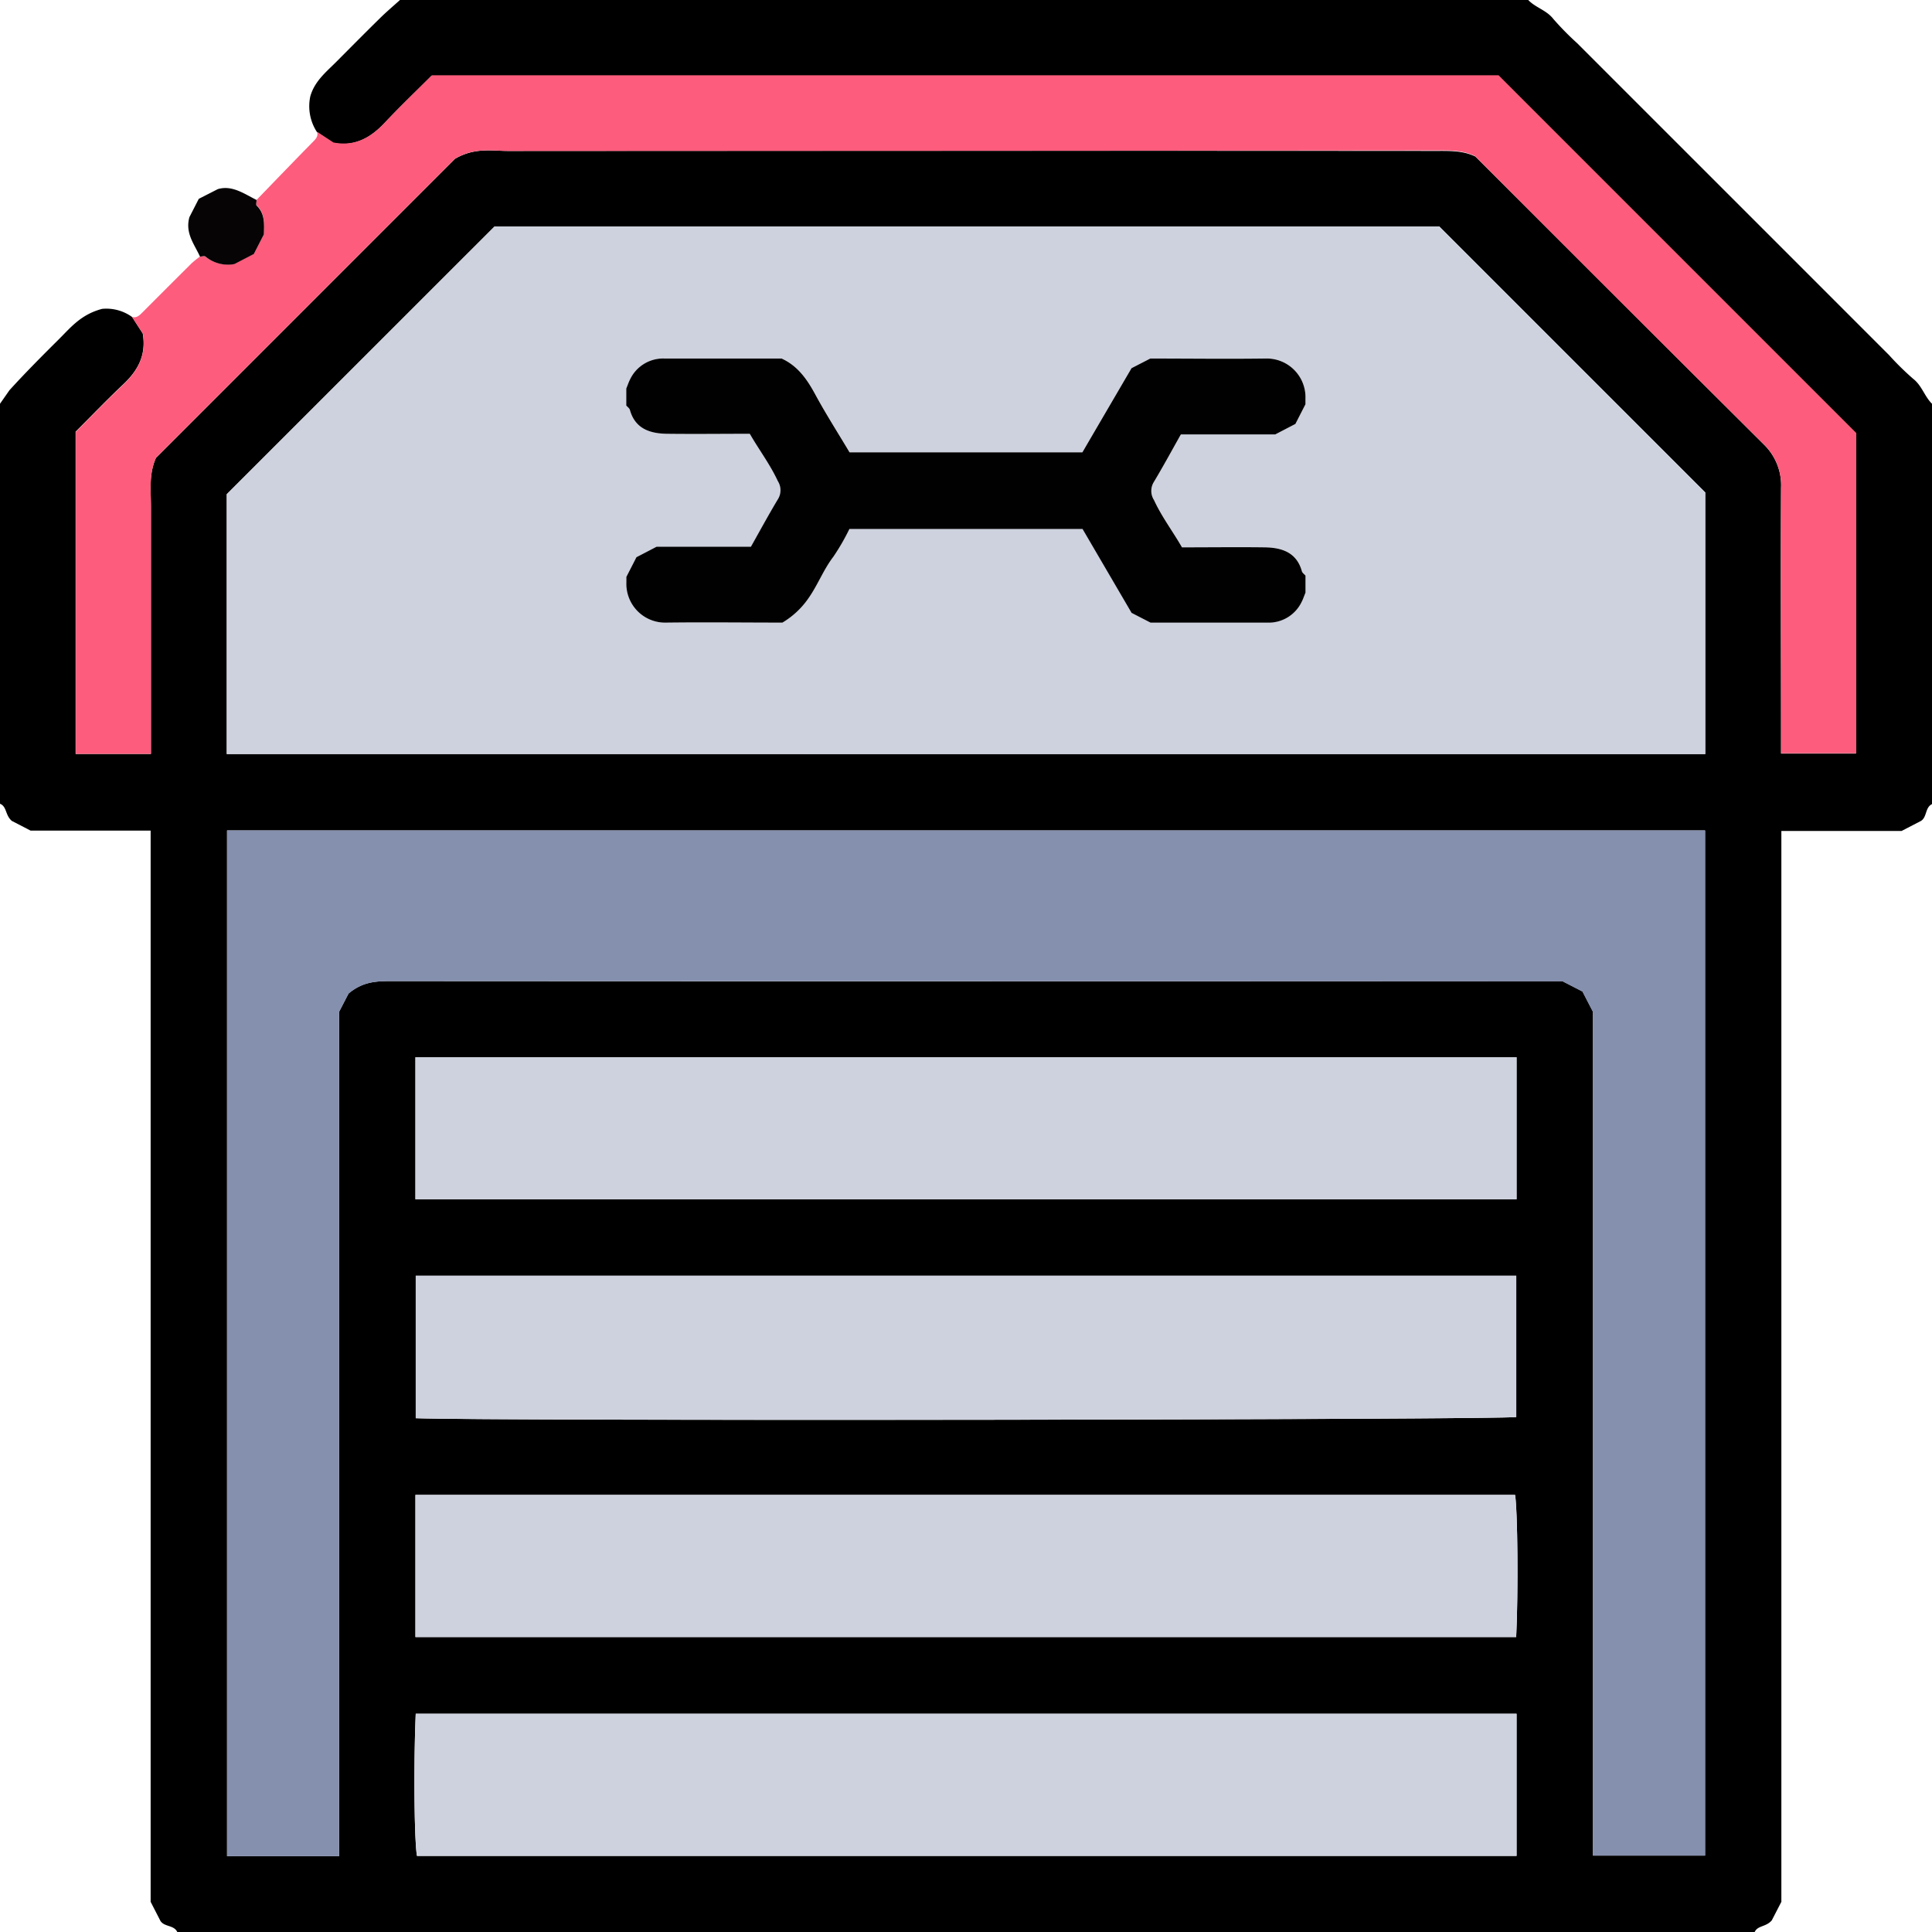 <svg id="Capa_1" data-name="Capa 1" xmlns="http://www.w3.org/2000/svg" viewBox="0 0 384 384"><defs><style>.cls-1{fill:#ced2de;}.cls-2{fill:#858fae;}.cls-3{fill:#fd5c7c;}.cls-4{fill:#070405;}.cls-5{fill:#010101;}</style></defs><path d="M0,159.75V80.25l1.88-2.69c3.16-3.48,6.5-6.83,9.86-10.17,2.3-2.29,4.36-4.9,8.56-6A8.72,8.72,0,0,1,26.25,63l2.12,3.28c.76,4.42-1.06,7.49-4,10.23-3.25,3.07-6.35,6.31-9.34,9.29v64.05H30c0-16.51,0-32.87,0-49.23,0-3.16-.45-6.37,1-9.61L90.41,31.58C94.34,29.28,97.7,30,101,30q92.23-.06,184.46,0c2.67,0,5.31-.09,7.79,1.12q28.63,28.62,57.31,57.21A11.29,11.29,0,0,1,354,97c-.09,16.37,0,32.74,0,49.11v3.67h14.88V86.16l-71.1-71.11h-212c-3.15,3.15-6.32,6.17-9.31,9.36-2.83,3-6,4.79-10.26,4L63,26.25a9.38,9.38,0,0,1-1.32-7.12c.86-3,3.14-4.82,5.18-6.86,2.9-2.91,5.79-5.84,8.73-8.72C76.84,2.32,78.19,1.18,79.5,0H303.75c1.45,1.53,3.62,2,5,3.78a56.2,56.2,0,0,0,4.72,4.8q31,31,62,62a54.77,54.77,0,0,0,4.8,4.72c1.75,1.37,2.25,3.54,3.78,5v79.5c-1.45.65-1,2.56-2.23,3.36l-3.86,2H354.06V378l-1.9,3.68c-1.15,1.36-2.85,1-3.41,2.35H35.25c-.65-1.45-2.56-1-3.36-2.23L29.94,378V165.09H6.08l-3.73-1.93C1,162,1.39,160.31,0,159.75Zm45.07-9.88H338.93v-52L286.05,45H98.31L45.07,98.23Zm.06,15.19V368.93H67.39V201.1l1.89-3.65C72,195.19,74.59,195,77.44,195q114.56.07,229.1,0h4l4,2.06c.68,1.31,1.26,2.45,2.07,4V368.81h22.29V165.06Zm256.3,45.07H82.57v28.24H301.43ZM82.63,253.56v28.32c15.06.58,215.42.33,218.74-.24V253.56Zm-.06,71.82H301.35c.44-8.87.29-25.38-.22-28.26H82.57Zm218.86,15.24H82.63c-.44,10.11-.29,25.41.25,28.26H301.43Z"/><path class="cls-1" d="M45.07,149.87V98.23L98.31,45H286.05l52.88,52.89v52Zm110.44-26.12a16.57,16.57,0,0,0,5.25-5c1.82-2.62,2.93-5.61,4.88-8.15a43.88,43.88,0,0,0,3.19-5.52h46.34l9.75,16.68,3.77,1.94c7.68,0,15.43,0,23.17,0a7.27,7.27,0,0,0,6.85-4.09c.27-.51.45-1.06.78-1.88V114.4c-.26-.3-.63-.55-.72-.87-1-3.78-4-4.69-7.33-4.75-5.48-.1-11,0-16.5,0-1.84-3.2-4-6.08-5.57-9.41a3.36,3.36,0,0,1,0-3.62c1.86-3.1,3.58-6.28,5.35-9.42h18.75l4-2.08,2-3.91c0-.11,0-.6,0-1.09a7.7,7.7,0,0,0-7.94-8c-7.74.14-15.48,0-22.9,0l-3.73,1.92c-3.39,5.81-6.63,11.34-9.77,16.73H168.89c-2.31-3.88-4.71-7.62-6.82-11.52-1.63-3-3.48-5.67-6.69-7.13-7.75,0-15.5,0-23.24,0a7.27,7.27,0,0,0-6.85,4.09c-.27.51-.45,1.06-.78,1.88V80.6c.26.3.63.55.72.87,1,3.78,4,4.69,7.33,4.75,5.48.1,11,0,16.5,0,1.84,3.2,4,6.08,5.57,9.4a3.38,3.38,0,0,1,0,3.63c-1.86,3.1-3.58,6.28-5.35,9.42H130.54l-4,2.08c-.66,1.31-1.25,2.44-2,3.91,0,.11,0,.6,0,1.09a7.71,7.71,0,0,0,7.94,8C140.18,123.65,147.92,123.75,155.51,123.75Z"/><path class="cls-2" d="M45.13,165.06H338.88V368.81H316.59V201.09c-.81-1.58-1.39-2.72-2.07-4l-4-2.06h-4Q192,195,77.44,195c-2.85,0-5.49.23-8.16,2.49l-1.89,3.65V368.93H45.13Z"/><path class="cls-3" d="M26.25,63c1,.26,1.55-.41,2.16-1q4.82-4.84,9.67-9.66A17.84,17.84,0,0,1,39.75,51c.37,0,.89-.16,1.1,0a6.94,6.94,0,0,0,5.78,1.43l3.86-2,2-3.91c0-2,.24-4.09-1.46-5.72-.19-.18,0-.73,0-1.1,3.66-3.78,7.3-7.57,11-11.33.6-.63,1.28-1.16,1-2.17l3.25,2.12c4.25.83,7.43-.95,10.26-4,3-3.19,6.16-6.21,9.31-9.36h212l71.1,71.11v63.66H354v-3.67c0-16.37-.05-32.74,0-49.11a11.29,11.29,0,0,0-3.5-8.72q-28.76-28.5-57.31-57.21c-2.48-1.21-5.12-1.13-7.79-1.12Q193.21,30,101,30c-3.28,0-6.64-.75-10.57,1.55L31,91c-1.42,3.24-1,6.45-1,9.61,0,16.36,0,32.72,0,49.23H15.07v-64c3-3,6.09-6.22,9.34-9.29,2.9-2.74,4.72-5.81,4-10.23Z"/><path class="cls-1" d="M301.43,210.13v28.24H82.57V210.13Z"/><path class="cls-1" d="M82.63,253.56H301.37v28.08c-3.32.57-203.68.82-218.74.24Z"/><path class="cls-1" d="M82.57,325.38V297.12H301.13c.51,2.88.66,19.39.22,28.26Z"/><path class="cls-1" d="M301.43,340.62v28.26H82.88c-.54-2.85-.69-18.15-.25-28.26Z"/><path class="cls-4" d="M51,39.75c0,.37-.16.92,0,1.1,1.7,1.63,1.5,3.71,1.46,5.72l-2,3.91-3.86,2A6.94,6.94,0,0,1,40.85,51c-.21-.19-.73,0-1.1,0-1.1-2.44-3-4.65-2.1-7.85l1.86-3.63,3.78-1.93C46.11,36.75,48.49,38.49,51,39.75Z"/><path class="cls-5" d="M155.51,123.75c-7.59,0-15.33-.1-23.07,0a7.71,7.71,0,0,1-7.94-8c0-.49,0-1,0-1.09.75-1.47,1.34-2.6,2-3.91l4-2.08h18.75c1.77-3.14,3.49-6.32,5.35-9.42a3.38,3.38,0,0,0,0-3.63c-1.54-3.32-3.73-6.2-5.57-9.4-5.54,0-11,.07-16.5,0-3.35-.06-6.3-1-7.33-4.75-.09-.32-.46-.57-.72-.87V77.23c.33-.82.51-1.37.78-1.88a7.27,7.27,0,0,1,6.85-4.09c7.74,0,15.49,0,23.24,0,3.21,1.46,5.06,4.12,6.69,7.13,2.11,3.9,4.51,7.64,6.82,11.52h46.27c3.14-5.39,6.38-10.92,9.77-16.73l3.73-1.92c7.42,0,15.16.1,22.9,0a7.7,7.7,0,0,1,7.94,8c0,.49,0,1,0,1.09l-2,3.91-4,2.08H234.71c-1.77,3.14-3.49,6.32-5.35,9.42a3.36,3.36,0,0,0,0,3.62c1.54,3.33,3.73,6.21,5.57,9.41,5.54,0,11-.07,16.5,0,3.35.06,6.3,1,7.33,4.75.09.32.46.57.72.87v3.37c-.33.82-.51,1.37-.78,1.88a7.27,7.27,0,0,1-6.85,4.09c-7.74,0-15.49,0-23.17,0l-3.77-1.94-9.75-16.68H168.83a43.88,43.88,0,0,1-3.19,5.52c-1.95,2.54-3.06,5.53-4.88,8.15A16.57,16.57,0,0,1,155.51,123.75Z"/></svg>